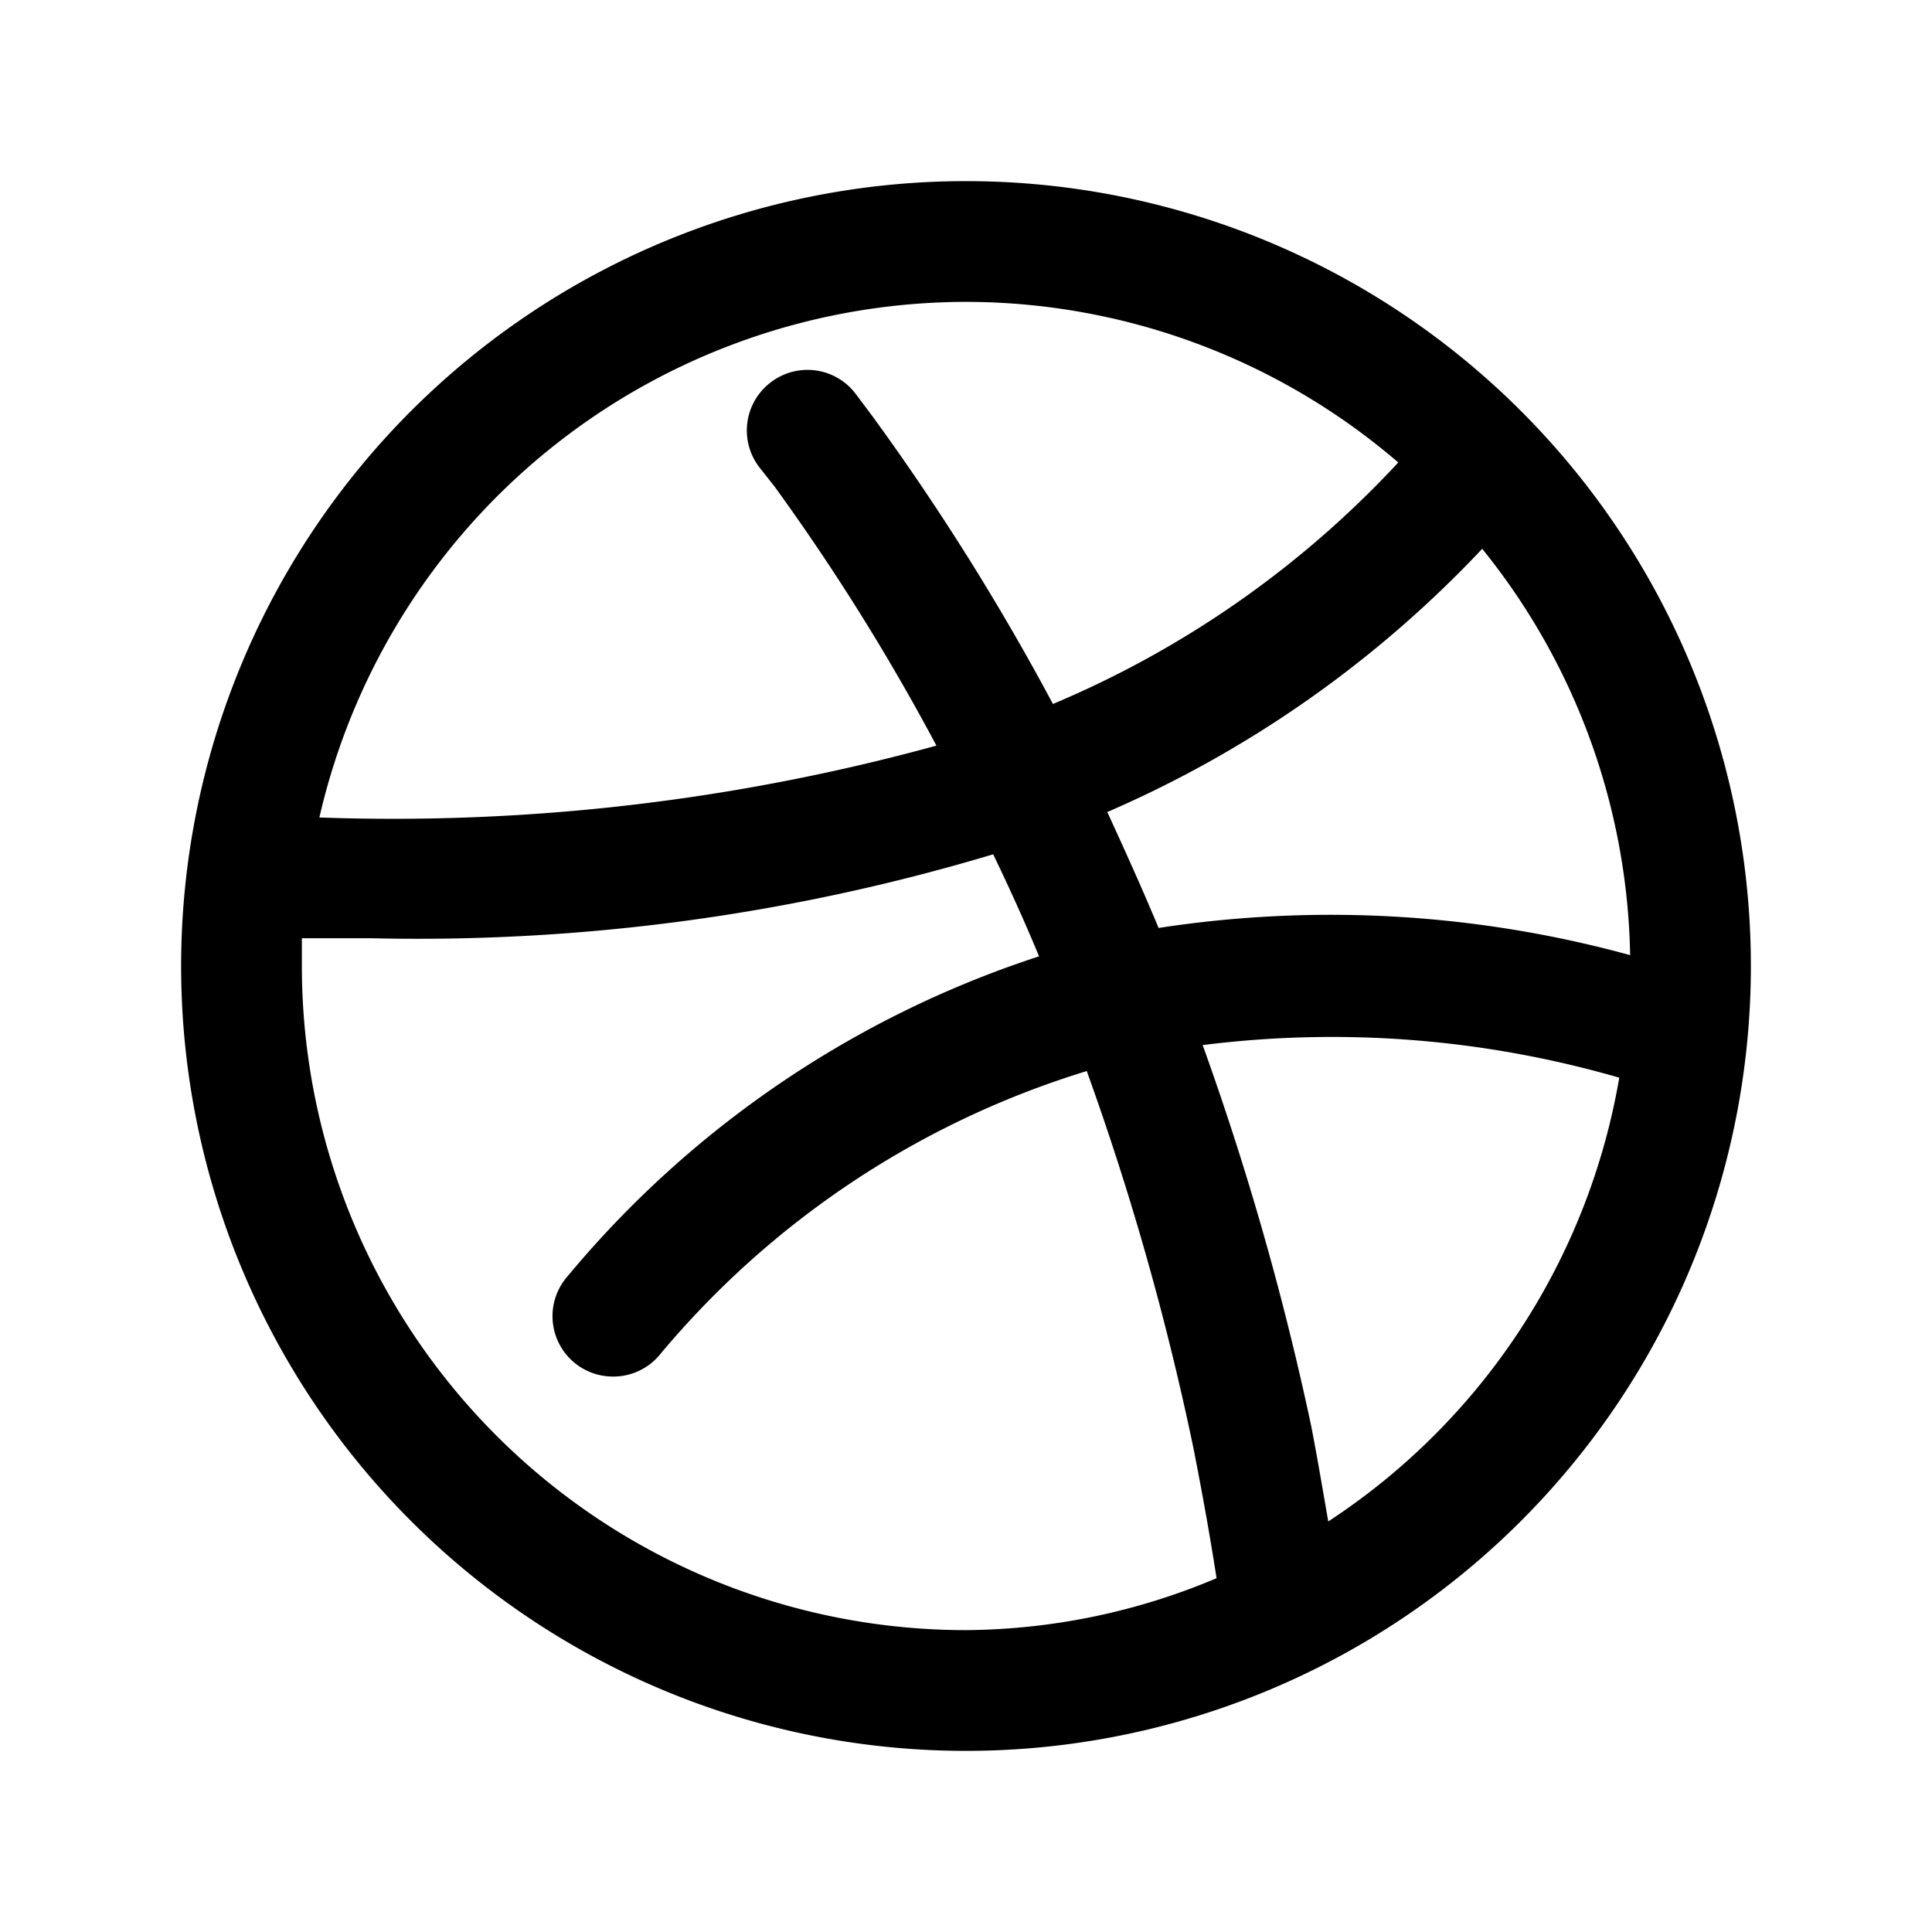<svg xmlns="http://www.w3.org/2000/svg" viewBox="0 0 32 32"><path d="M16,3A13,13,0,1,0,29,16,13,13,0,0,0,16,3Zm8.55,6.09A11,11,0,0,1,27,15.82a18.76,18.76,0,0,0-7.81-.45c-.27-.65-.56-1.29-.85-1.92A18.74,18.74,0,0,0,24.55,9.09ZM16,5a11,11,0,0,1,7.16,2.66,16.54,16.54,0,0,1-5.72,4,40.39,40.39,0,0,0-3-4.78l-.27-.36a1,1,0,0,0-1.4-.19,1,1,0,0,0-.2,1.4l.26.33a36.45,36.45,0,0,1,2.68,4.29A34,34,0,0,1,5.29,13.54,11,11,0,0,1,16,5ZM5,16c0-.16,0-.31,0-.46H6.14a33.14,33.14,0,0,0,10.31-1.39c.27.56.52,1.11.76,1.69a17,17,0,0,0-7.81,5.3,1,1,0,0,0,.75,1.66,1,1,0,0,0,.76-.34A14.88,14.88,0,0,1,18,17.74,46.18,46.18,0,0,1,19.77,24c.14.71.27,1.43.38,2.14A10.82,10.82,0,0,1,16,27,11,11,0,0,1,5,16Zm17,9.2c-.09-.52-.18-1.05-.28-1.57a48.35,48.35,0,0,0-1.8-6.32,17.1,17.1,0,0,1,6.9.54A11,11,0,0,1,22,25.2Z" data-name="dribbble portfolio network media"/></svg>